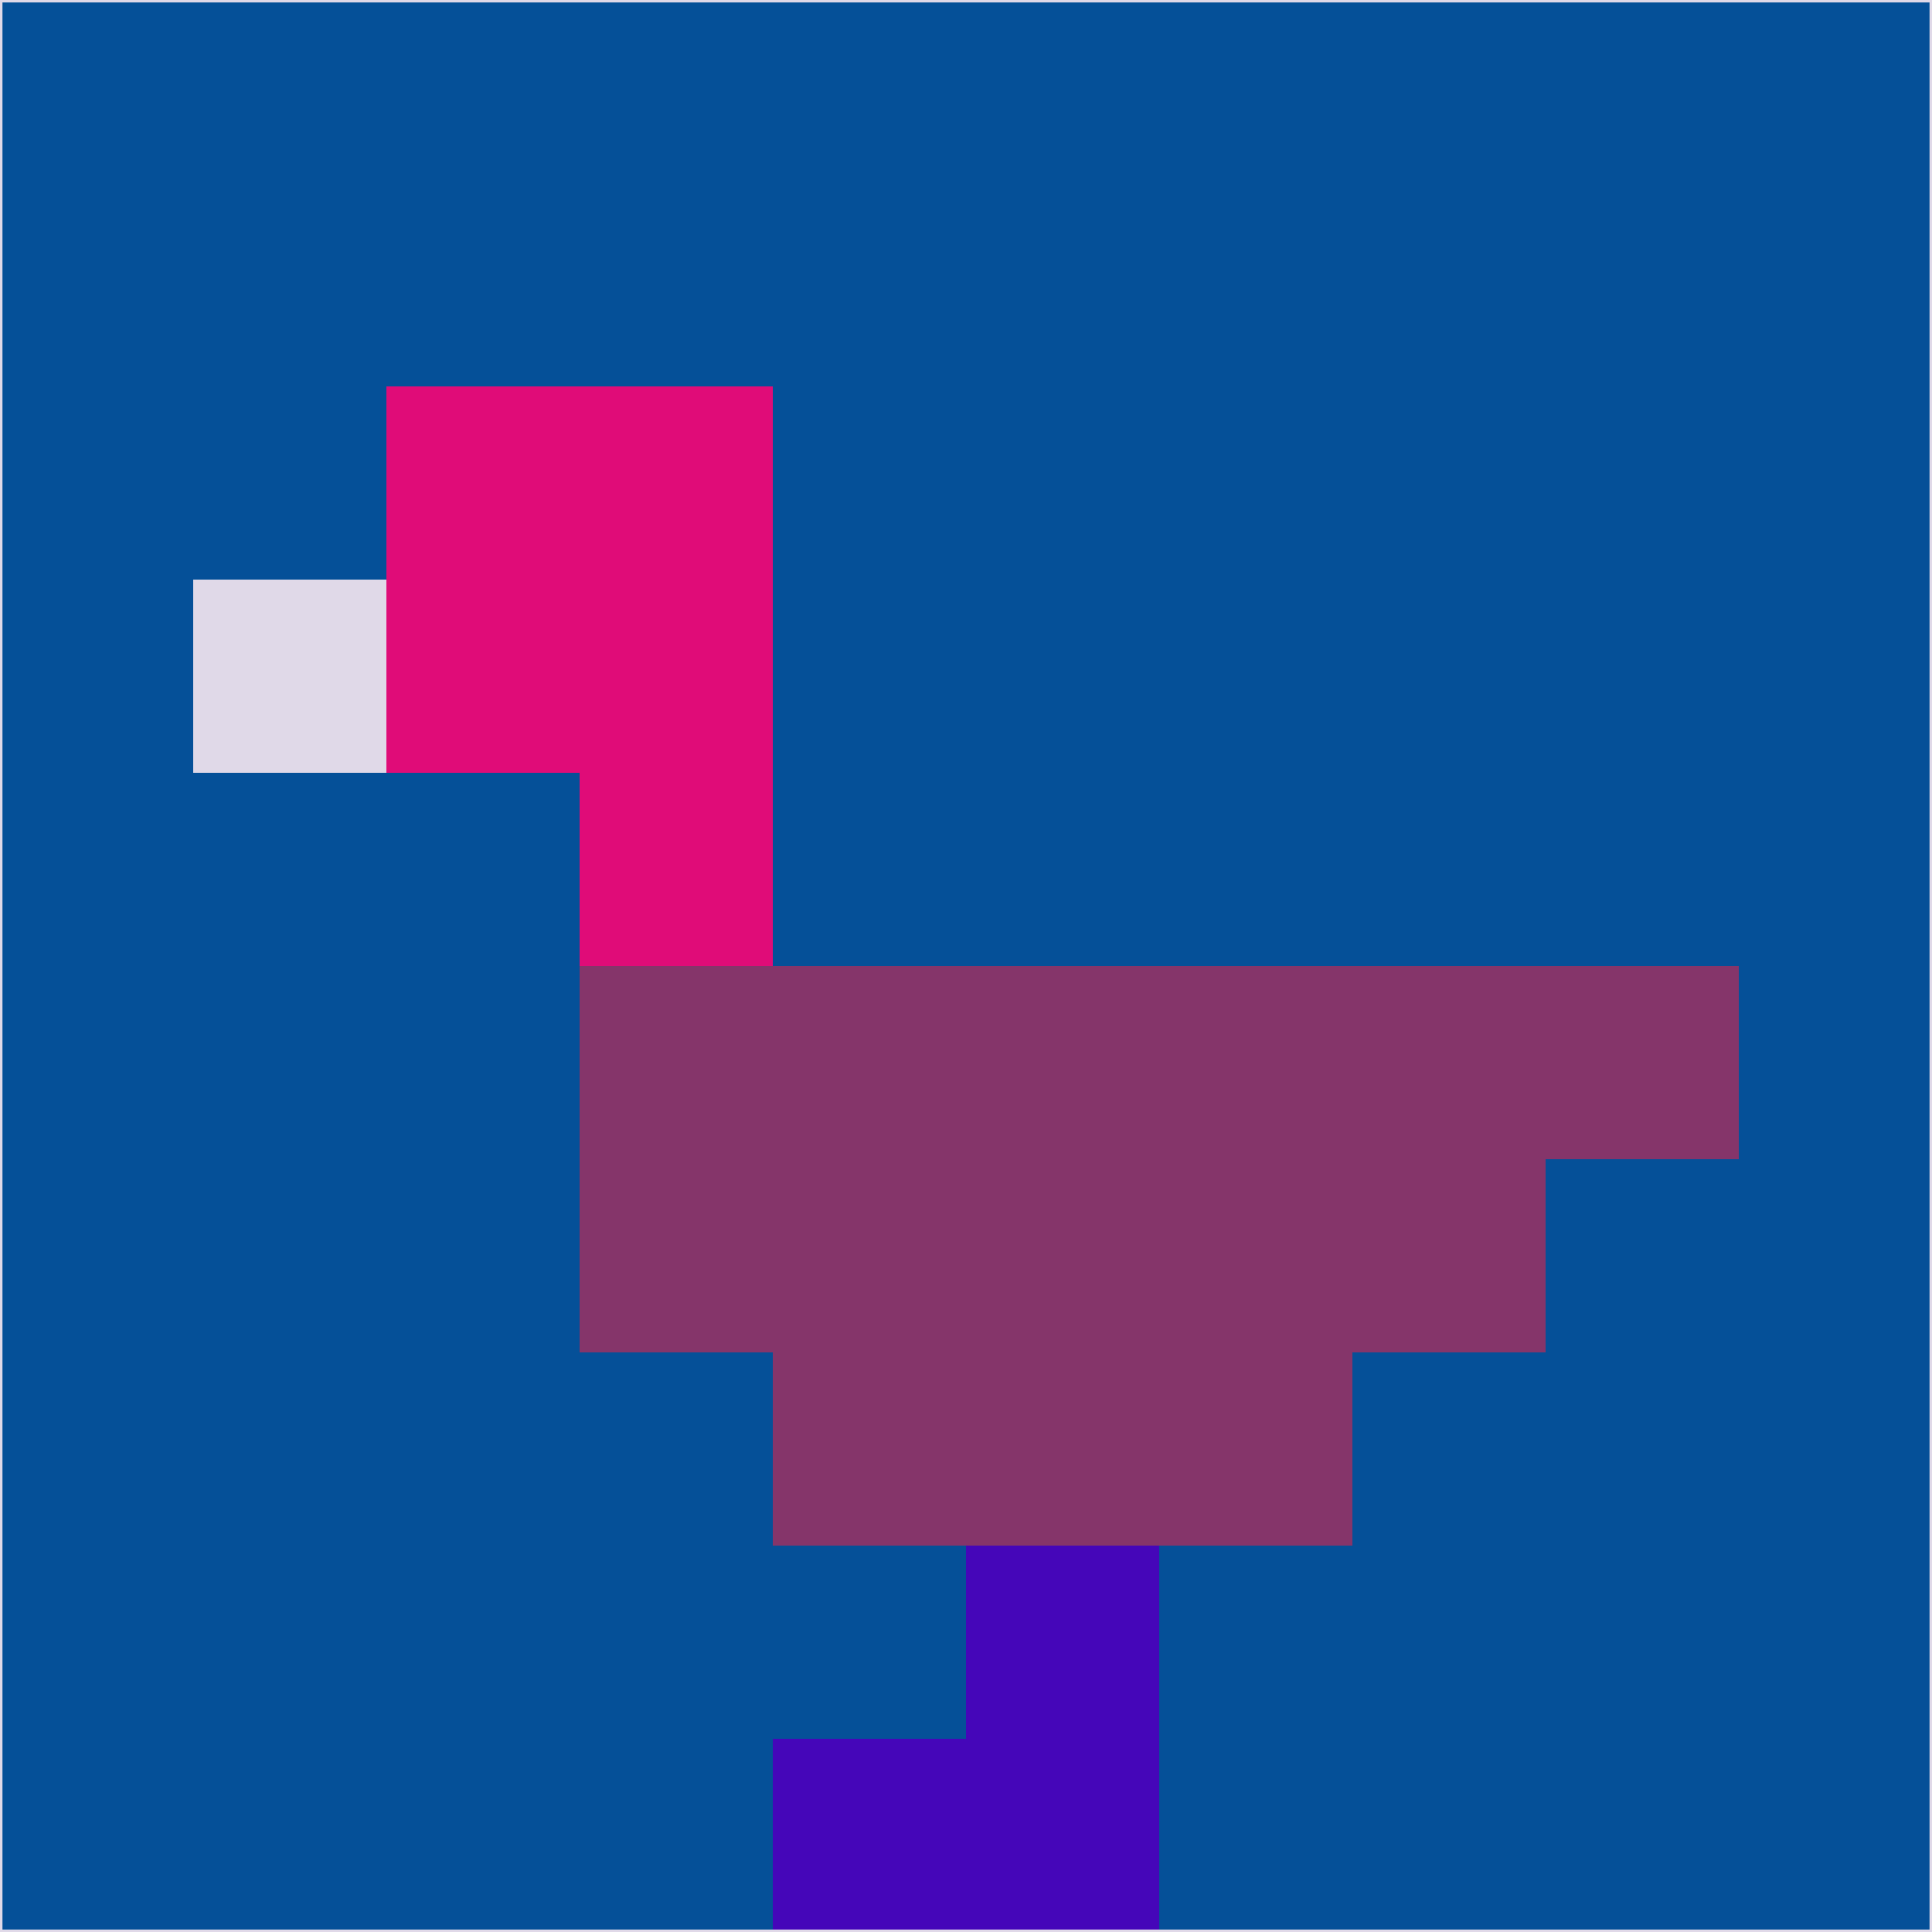 <svg xmlns="http://www.w3.org/2000/svg" version="1.1" width="785" height="785">
  <title>'goose-pfp-694263' by Dmitri Cherniak (Cyberpunk Edition)</title>
  <desc>
    seed=78779
    backgroundColor=#055098
    padding=20
    innerPadding=0
    timeout=500
    dimension=1
    border=false
    Save=function(){return n.handleSave()}
    frame=12

    Rendered at 2024-09-15T22:37:00.794Z
    Generated in 1ms
    Modified for Cyberpunk theme with new color scheme
  </desc>
  <defs/>
  <rect width="100%" height="100%" fill="#055098"/>
  <g>
    <g id="0-0">
      <rect x="0" y="0" height="785" width="785" fill="#055098"/>
      <g>
        <!-- Neon blue -->
        <rect id="0-0-2-2-2-2" x="157" y="157" width="157" height="157" fill="#e00c78"/>
        <rect id="0-0-3-2-1-4" x="235.5" y="157" width="78.5" height="314" fill="#e00c78"/>
        <!-- Electric purple -->
        <rect id="0-0-4-5-5-1" x="314" y="392.5" width="392.5" height="78.5" fill="#85356a"/>
        <rect id="0-0-3-5-5-2" x="235.5" y="392.5" width="392.5" height="157" fill="#85356a"/>
        <rect id="0-0-4-5-3-3" x="314" y="392.5" width="235.5" height="235.5" fill="#85356a"/>
        <!-- Neon pink -->
        <rect id="0-0-1-3-1-1" x="78.5" y="235.5" width="78.5" height="78.5" fill="#e0d9e8"/>
        <!-- Cyber yellow -->
        <rect id="0-0-5-8-1-2" x="392.5" y="628" width="78.5" height="157" fill="#4506b9"/>
        <rect id="0-0-4-9-2-1" x="314" y="706.5" width="157" height="78.5" fill="#4506b9"/>
      </g>
      <rect x="0" y="0" stroke="#e0d9e8" stroke-width="2" height="785" width="785" fill="none"/>
    </g>
  </g>
  <script xmlns=""/>
</svg>